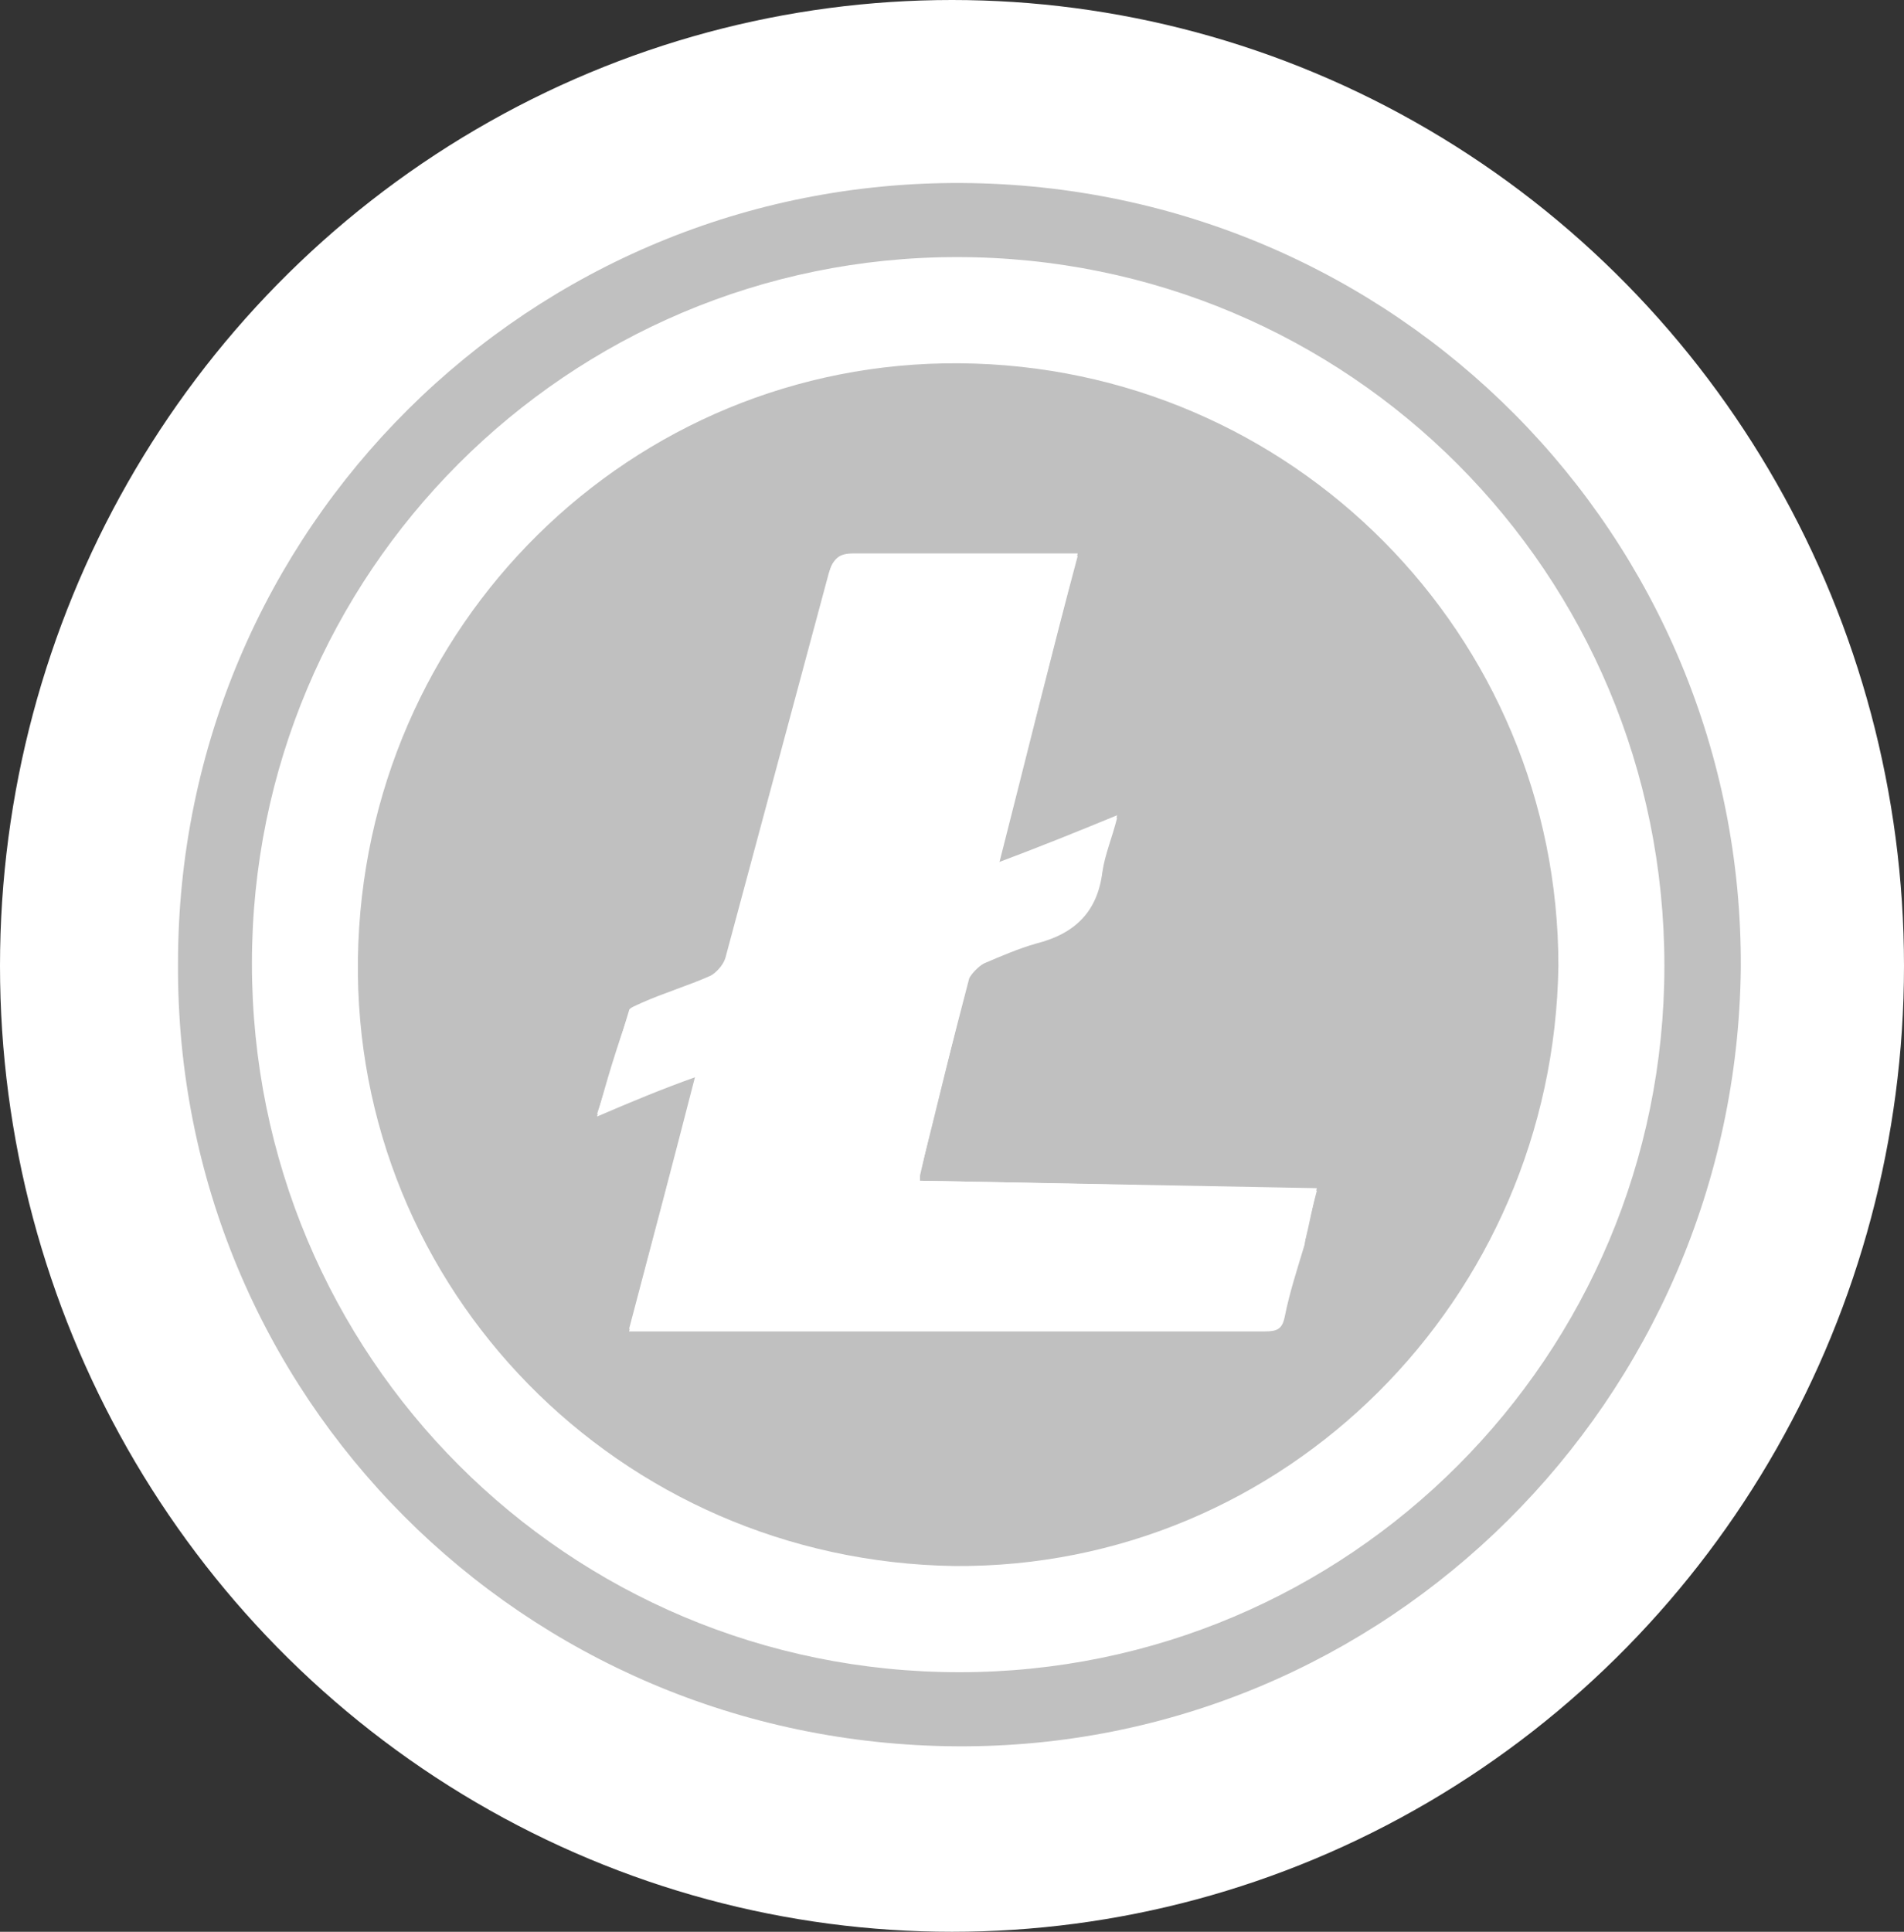 <svg width="70" height="71" viewBox="0 0 70 71" fill="none" xmlns="http://www.w3.org/2000/svg">
<rect x="0" y="0" width="70" height="71" fill="#333333" stroke="none"/>
<ellipse cx="35" cy="35.5" rx="35" ry="35.5" fill="white"/>
<g clip-path="url(#clip0)">
<path d="M35.181 64.183C19.231 64.092 6.453 51.294 6.544 35.409C6.544 19.434 19.503 6.635 35.362 6.726C51.312 6.817 64.091 19.706 64 35.591C63.819 51.475 50.95 64.274 35.181 64.183ZM61.191 35.5C61.191 21.068 49.591 9.449 35.181 9.449C20.863 9.449 9.262 21.068 9.262 35.409C9.262 49.842 20.863 61.46 35.272 61.46C49.591 61.46 61.191 49.842 61.191 35.5Z" fill="#C0C0C0"/>
<path d="M57.294 35.5C57.112 47.754 47.234 57.648 35.091 57.557C22.766 57.375 12.978 47.391 13.159 35.228C13.341 22.974 23.219 13.261 35.272 13.352C47.506 13.443 57.294 23.337 57.294 35.5ZM33.822 43.397V43.125C34.456 40.674 35 38.314 35.634 35.863C35.725 35.681 35.906 35.409 36.178 35.319C36.812 35.046 37.447 34.774 38.081 34.592C39.531 34.229 40.347 33.412 40.528 31.96C40.619 31.325 40.891 30.689 41.072 29.963C39.531 30.599 38.172 31.143 36.722 31.688C37.719 27.785 38.625 24.154 39.622 20.341H31.375C30.831 20.341 30.65 20.523 30.469 21.068L26.663 35.228C26.572 35.5 26.3 35.772 26.119 35.863C25.303 36.226 24.397 36.498 23.581 36.861C23.4 36.952 23.128 37.043 23.128 37.134C22.766 38.314 22.403 39.585 21.95 40.946C23.219 40.401 24.306 39.948 25.575 39.494C24.759 42.671 23.944 45.757 23.128 48.843H46.509C46.962 48.843 47.144 48.752 47.234 48.298C47.416 47.391 47.688 46.483 47.959 45.666C48.141 45.031 48.231 44.395 48.413 43.669L33.822 43.397Z" fill="#C0C0C0"/>
<path d="M33.822 43.397C38.716 43.488 43.519 43.578 48.413 43.76C48.231 44.486 48.05 45.121 47.959 45.757C47.688 46.665 47.416 47.481 47.234 48.389C47.144 48.843 46.962 48.934 46.509 48.934H23.128C23.944 45.757 24.759 42.761 25.575 39.585C24.306 40.038 23.219 40.492 21.95 41.037C22.312 39.675 22.675 38.495 23.128 37.225C23.128 37.043 23.4 36.952 23.581 36.952C24.397 36.589 25.303 36.317 26.119 35.954C26.391 35.863 26.663 35.591 26.663 35.319L30.469 21.159C30.559 20.614 30.741 20.432 31.375 20.432H39.622C38.625 24.154 37.719 27.875 36.722 31.779C38.172 31.143 39.531 30.599 41.072 30.054C40.891 30.78 40.619 31.415 40.528 32.051C40.347 33.503 39.531 34.32 38.081 34.683C37.447 34.865 36.812 35.137 36.178 35.409C35.997 35.5 35.725 35.772 35.634 35.954C35 38.405 34.366 40.765 33.822 43.215V43.397Z" fill="white"/>
</g>
<defs>
<clipPath id="clip0">
<rect width="58" height="59" fill="white" transform="translate(6 6)"/>
</clipPath>
</defs>
</svg>
